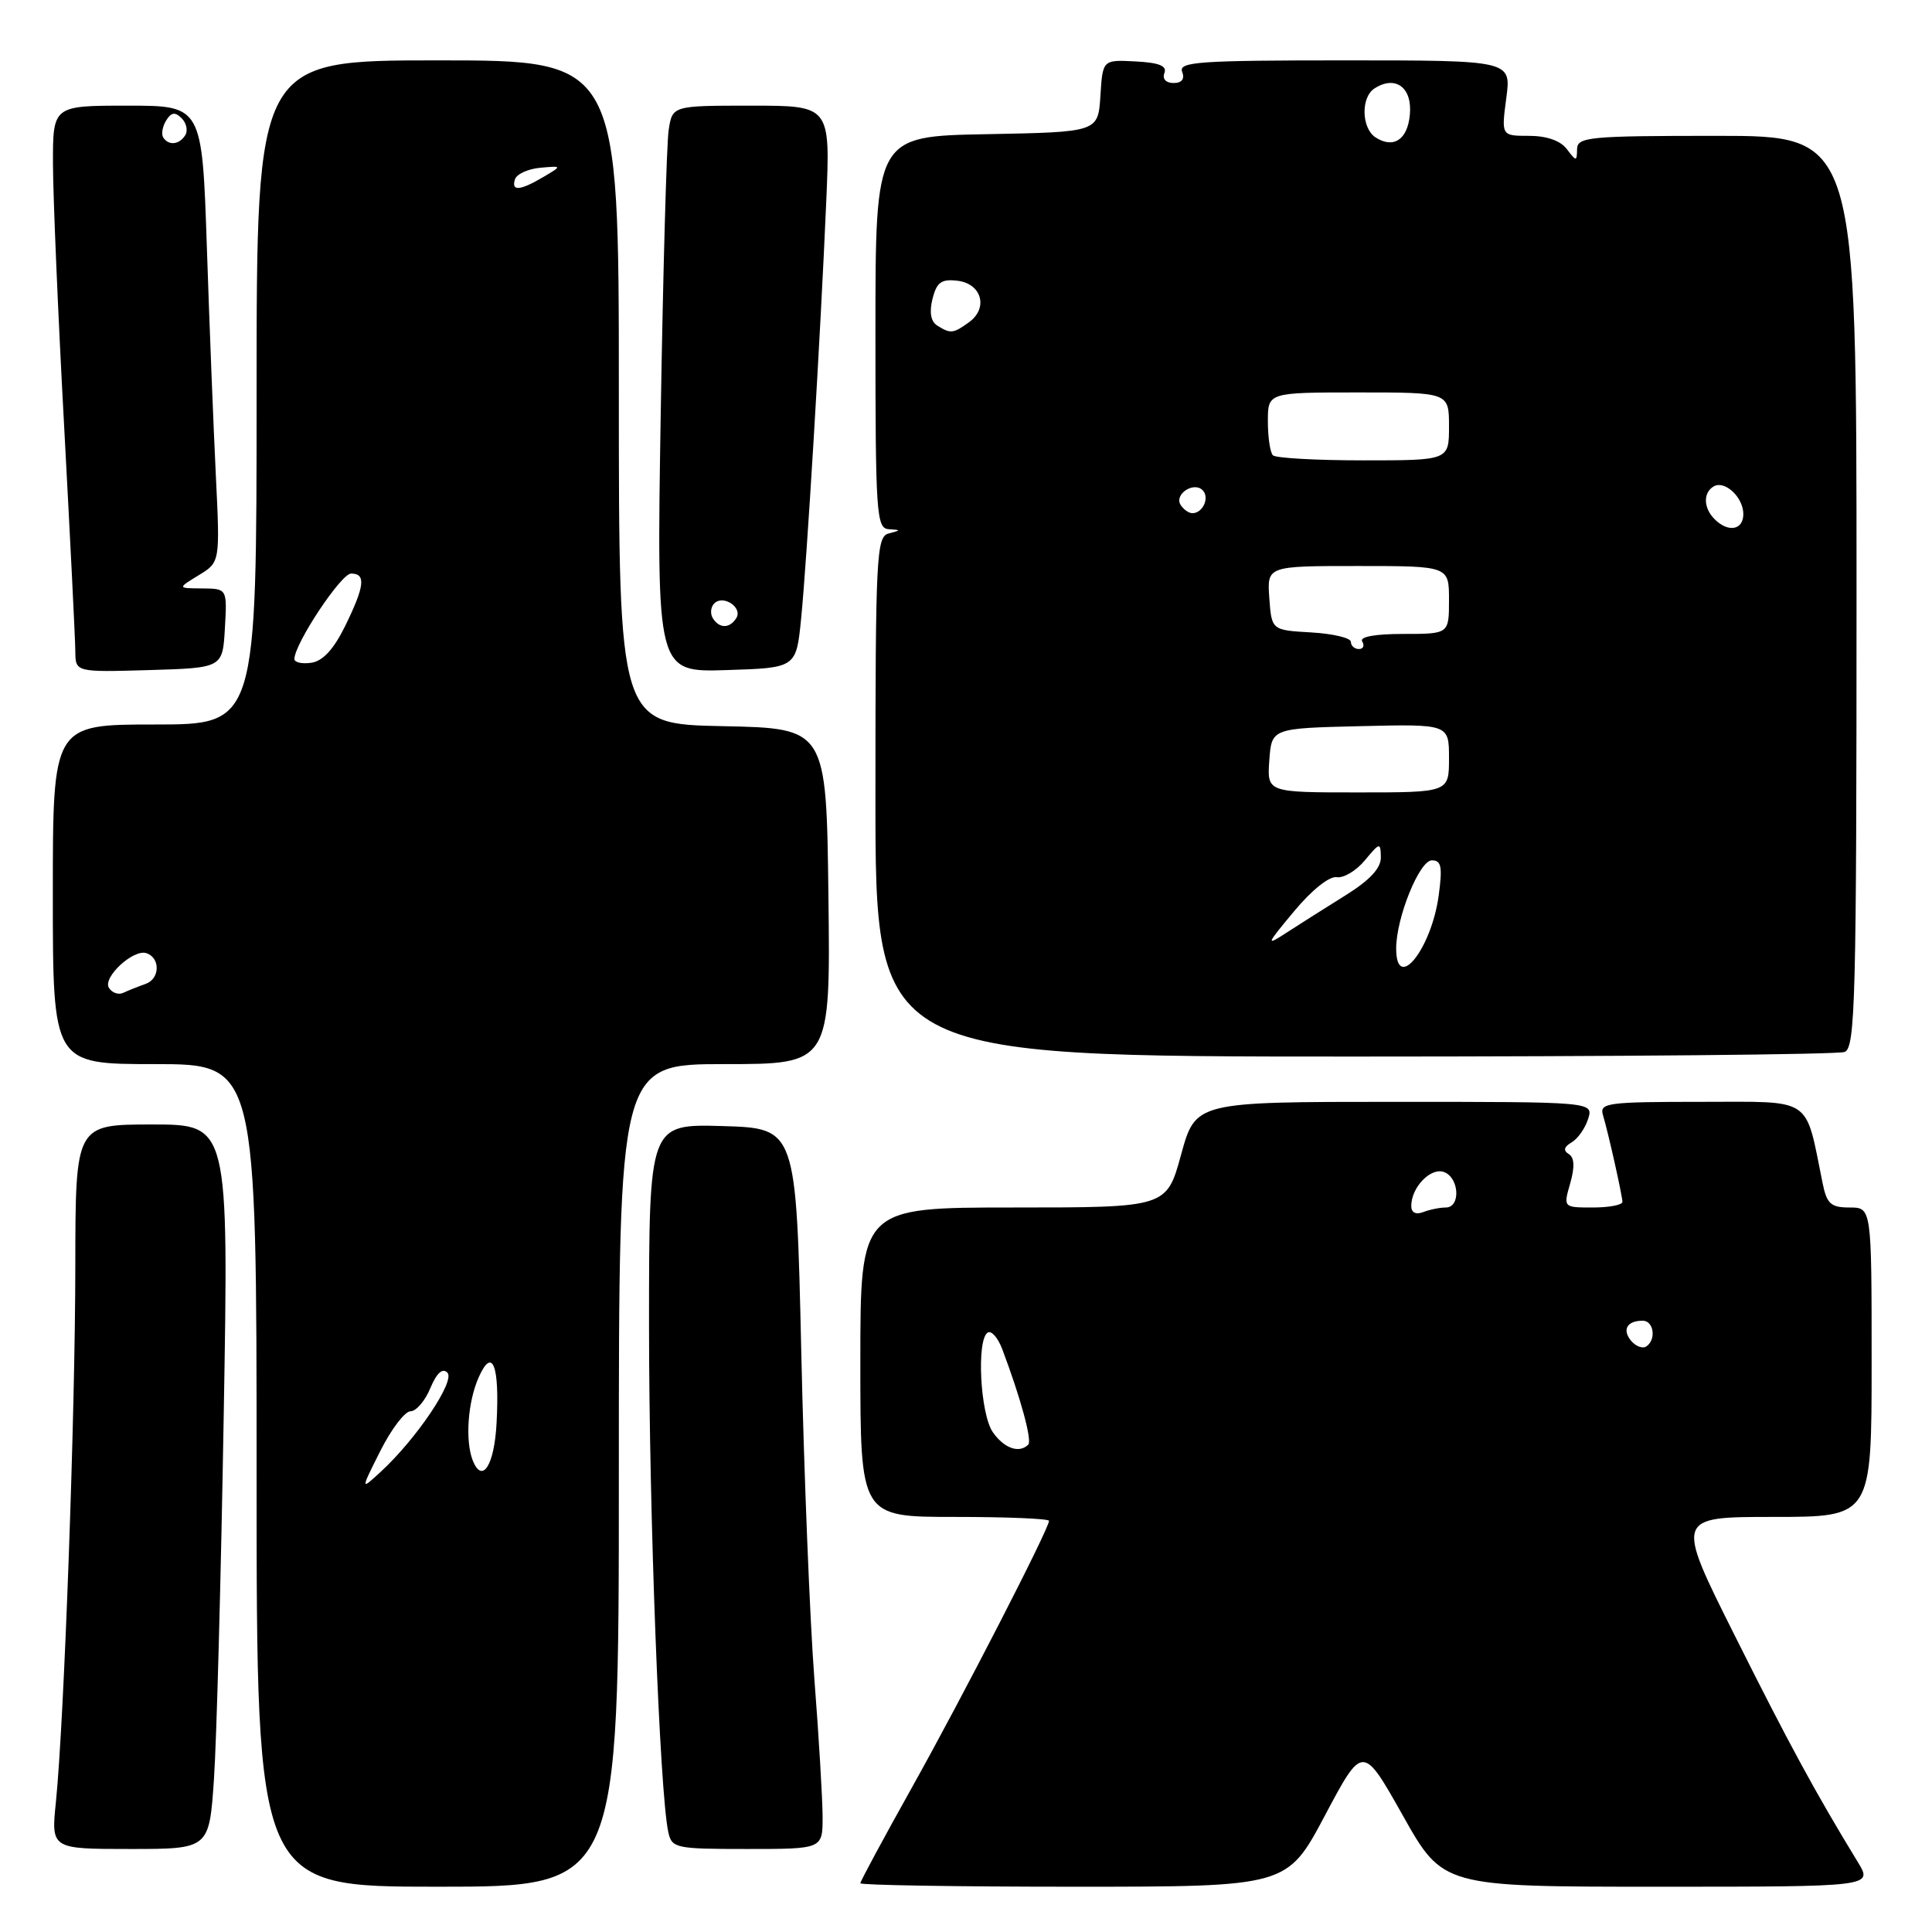 <?xml version="1.0" encoding="UTF-8" standalone="no"?>
<!DOCTYPE svg PUBLIC "-//W3C//DTD SVG 1.1//EN" "http://www.w3.org/Graphics/SVG/1.1/DTD/svg11.dtd" >
<svg xmlns="http://www.w3.org/2000/svg" xmlns:xlink="http://www.w3.org/1999/xlink" version="1.1" viewBox="0 0 256 256">
 <g >
 <path fill="currentColor"
d=" M 82.00 195.50 C 82.00 141.00 82.00 141.00 96.02 141.00 C 110.04 141.00 110.04 141.00 109.77 118.75 C 109.50 96.50 109.50 96.50 95.75 96.22 C 82.00 95.94 82.00 95.94 82.00 51.97 C 82.00 8.00 82.00 8.00 58.00 8.00 C 34.00 8.00 34.00 8.00 34.00 52.00 C 34.00 96.00 34.00 96.00 20.50 96.00 C 7.00 96.00 7.00 96.00 7.00 118.50 C 7.00 141.00 7.00 141.00 20.50 141.00 C 34.00 141.00 34.00 141.00 34.00 195.50 C 34.00 250.00 34.00 250.00 58.00 250.00 C 82.00 250.00 82.00 250.00 82.00 195.50 Z  M 175.56 240.56 C 180.57 231.13 180.57 231.13 185.88 240.56 C 191.19 250.00 191.19 250.00 219.68 250.00 C 248.16 250.00 248.16 250.00 246.18 246.75 C 240.57 237.56 237.09 231.16 229.89 216.77 C 221.99 201.00 221.99 201.00 234.99 201.00 C 248.00 201.00 248.00 201.00 248.00 180.50 C 248.00 160.00 248.00 160.00 245.08 160.00 C 242.59 160.00 242.06 159.52 241.50 156.75 C 239.14 145.16 240.39 146.00 225.39 146.00 C 212.97 146.00 211.91 146.14 212.40 147.75 C 213.10 150.07 214.94 158.30 214.98 159.25 C 214.99 159.66 213.23 160.00 211.07 160.00 C 207.14 160.00 207.14 160.00 208.06 156.80 C 208.68 154.62 208.62 153.38 207.87 152.92 C 207.11 152.45 207.23 151.96 208.25 151.37 C 209.07 150.89 210.05 149.49 210.44 148.25 C 211.13 146.00 211.13 146.00 184.78 146.00 C 158.42 146.00 158.42 146.00 156.50 153.00 C 154.58 160.00 154.58 160.00 134.29 160.00 C 114.00 160.00 114.00 160.00 114.00 180.50 C 114.00 201.00 114.00 201.00 126.50 201.00 C 133.38 201.00 139.00 201.23 139.00 201.52 C 139.00 202.57 127.53 224.88 120.87 236.79 C 117.09 243.55 114.00 249.28 114.00 249.54 C 114.00 249.79 126.72 250.00 142.27 250.00 C 170.55 250.00 170.55 250.00 175.56 240.56 Z  M 28.35 235.75 C 28.70 230.66 29.28 209.06 29.64 187.75 C 30.31 149.00 30.31 149.00 20.15 149.00 C 10.00 149.00 10.00 149.00 9.98 167.75 C 9.97 187.47 8.49 228.14 7.41 238.75 C 6.77 245.00 6.77 245.00 17.24 245.00 C 27.72 245.00 27.72 245.00 28.35 235.75 Z  M 109.00 240.75 C 108.99 238.41 108.51 230.20 107.91 222.50 C 107.32 214.80 106.53 195.22 106.17 179.00 C 105.50 149.50 105.50 149.50 95.75 149.21 C 86.00 148.93 86.00 148.93 86.00 175.68 C 86.00 200.43 87.41 237.48 88.55 242.75 C 89.02 244.90 89.48 245.00 99.02 245.00 C 109.00 245.00 109.00 245.00 109.00 240.75 Z  M 244.42 139.39 C 245.84 138.85 246.00 132.54 246.00 78.39 C 246.00 18.00 246.00 18.00 227.50 18.00 C 210.56 18.00 209.00 18.15 208.97 19.75 C 208.94 21.42 208.87 21.42 207.61 19.75 C 206.77 18.64 204.93 18.00 202.61 18.00 C 198.93 18.00 198.93 18.00 199.59 13.00 C 200.26 8.00 200.26 8.00 178.16 8.00 C 158.93 8.00 156.14 8.19 156.64 9.50 C 157.01 10.47 156.61 11.00 155.50 11.00 C 154.49 11.00 153.99 10.46 154.29 9.68 C 154.66 8.73 153.58 8.30 150.46 8.14 C 146.11 7.91 146.11 7.91 145.81 12.71 C 145.50 17.50 145.50 17.50 130.75 17.78 C 116.00 18.05 116.00 18.05 116.00 44.03 C 116.00 68.05 116.13 70.01 117.75 70.12 C 119.42 70.23 119.42 70.25 117.75 70.69 C 116.13 71.11 116.00 73.63 116.00 105.57 C 116.00 140.00 116.00 140.00 179.42 140.00 C 214.30 140.00 243.55 139.73 244.42 139.39 Z  M 29.80 83.25 C 30.10 78.00 30.10 78.00 26.80 77.97 C 23.50 77.95 23.50 77.95 26.33 76.22 C 29.16 74.50 29.16 74.50 28.60 63.00 C 28.29 56.67 27.75 43.06 27.41 32.75 C 26.78 14.00 26.78 14.00 16.89 14.00 C 7.00 14.00 7.00 14.00 7.02 21.75 C 7.03 26.01 7.69 41.65 8.50 56.50 C 9.30 71.35 9.97 84.75 9.98 86.29 C 10.00 89.07 10.00 89.07 19.75 88.79 C 29.50 88.50 29.50 88.50 29.80 83.25 Z  M 106.15 82.00 C 106.92 74.28 108.71 44.66 109.48 26.75 C 110.03 14.00 110.03 14.00 99.56 14.00 C 89.09 14.00 89.09 14.00 88.60 17.25 C 88.33 19.04 87.86 35.93 87.55 54.79 C 87.00 89.08 87.00 89.08 96.25 88.79 C 105.50 88.50 105.50 88.50 106.15 82.00 Z  M 50.40 192.25 C 51.85 189.36 53.65 187.00 54.40 187.00 C 55.14 187.00 56.33 185.62 57.02 183.94 C 57.86 181.93 58.63 181.23 59.28 181.88 C 60.36 182.96 55.21 190.63 50.47 195.00 C 47.76 197.50 47.76 197.50 50.40 192.25 Z  M 62.62 193.46 C 61.62 190.83 61.99 185.73 63.43 182.50 C 65.24 178.42 66.21 180.87 65.80 188.53 C 65.51 194.20 63.88 196.72 62.62 193.46 Z  M 14.43 130.89 C 13.58 129.51 17.67 125.72 19.40 126.30 C 21.27 126.92 21.20 129.71 19.30 130.37 C 18.31 130.72 16.98 131.25 16.34 131.55 C 15.70 131.86 14.85 131.56 14.43 130.89 Z  M 39.01 87.32 C 39.03 85.29 45.19 76.00 46.52 76.00 C 48.52 76.00 48.33 77.66 45.71 83.00 C 44.21 86.04 42.77 87.60 41.25 87.82 C 40.01 88.00 39.00 87.77 39.01 87.32 Z  M 68.24 23.75 C 68.47 23.06 69.97 22.38 71.58 22.23 C 74.50 21.97 74.50 21.97 72.00 23.45 C 68.90 25.28 67.71 25.38 68.24 23.75 Z  M 131.56 189.78 C 129.88 187.38 129.37 177.50 130.88 176.57 C 131.37 176.27 132.23 177.26 132.80 178.76 C 135.25 185.25 136.78 190.88 136.25 191.42 C 135.05 192.62 133.06 191.92 131.56 189.78 Z  M 216.12 177.65 C 214.91 176.18 215.60 175.00 217.67 175.00 C 219.16 175.00 219.49 177.58 218.11 178.43 C 217.63 178.73 216.73 178.38 216.12 177.65 Z  M 187.00 159.80 C 187.00 157.31 189.60 154.63 191.36 155.31 C 193.37 156.08 193.56 160.00 191.58 160.00 C 190.80 160.00 189.45 160.27 188.58 160.61 C 187.60 160.98 187.00 160.68 187.00 159.80 Z  M 185.00 125.68 C 185.00 121.61 188.08 114.00 189.73 114.00 C 190.99 114.00 191.15 114.85 190.63 118.69 C 189.65 125.80 185.00 131.58 185.00 125.68 Z  M 171.49 120.73 C 173.80 117.95 176.15 116.07 177.12 116.23 C 178.03 116.38 179.71 115.38 180.85 114.00 C 182.84 111.61 182.93 111.59 182.97 113.60 C 182.99 115.04 181.51 116.63 178.25 118.66 C 175.64 120.29 172.15 122.49 170.51 123.56 C 167.68 125.40 167.73 125.24 171.49 120.73 Z  M 168.19 100.75 C 168.50 96.50 168.50 96.50 180.25 96.22 C 192.00 95.94 192.00 95.94 192.00 100.47 C 192.00 105.00 192.00 105.00 179.94 105.00 C 167.89 105.00 167.89 105.00 168.19 100.75 Z  M 179.00 85.05 C 179.00 84.53 176.64 83.97 173.75 83.80 C 168.50 83.50 168.50 83.50 168.19 79.25 C 167.89 75.00 167.89 75.00 179.94 75.00 C 192.00 75.00 192.00 75.00 192.00 79.50 C 192.00 84.00 192.00 84.00 185.94 84.00 C 182.16 84.00 180.11 84.38 180.50 85.00 C 180.84 85.55 180.64 86.00 180.06 86.00 C 179.48 86.00 179.00 85.57 179.00 85.05 Z  M 227.20 68.80 C 225.72 67.32 225.65 65.33 227.04 64.47 C 228.51 63.57 231.00 65.87 231.00 68.12 C 231.00 70.24 229.00 70.60 227.20 68.80 Z  M 156.43 66.89 C 155.57 65.49 158.17 63.77 159.35 64.95 C 160.32 65.92 159.39 68.00 158.00 68.00 C 157.51 68.00 156.81 67.50 156.43 66.89 Z  M 168.67 60.33 C 168.30 59.97 168.00 57.94 168.00 55.83 C 168.00 52.00 168.00 52.00 180.00 52.00 C 192.00 52.00 192.00 52.00 192.00 56.50 C 192.00 61.00 192.00 61.00 180.67 61.00 C 174.43 61.00 169.03 60.70 168.67 60.33 Z  M 124.19 43.14 C 123.33 42.59 123.12 41.38 123.56 39.60 C 124.12 37.40 124.73 36.95 126.86 37.20 C 130.07 37.57 130.99 40.81 128.42 42.68 C 126.32 44.21 125.95 44.25 124.19 43.14 Z  M 182.27 18.21 C 180.40 16.99 180.30 12.91 182.11 11.73 C 184.91 9.91 187.17 11.60 186.81 15.23 C 186.50 18.52 184.64 19.73 182.27 18.21 Z  M 21.62 18.20 C 21.35 17.76 21.53 16.75 22.02 15.96 C 22.70 14.87 23.20 14.80 24.07 15.67 C 24.71 16.31 24.92 17.31 24.55 17.91 C 23.76 19.19 22.32 19.33 21.62 18.20 Z  M 94.45 81.91 C 94.08 81.31 94.17 80.43 94.65 79.95 C 95.83 78.77 98.43 80.49 97.57 81.89 C 96.70 83.30 95.31 83.31 94.45 81.91 Z "/>
</g>
</svg>